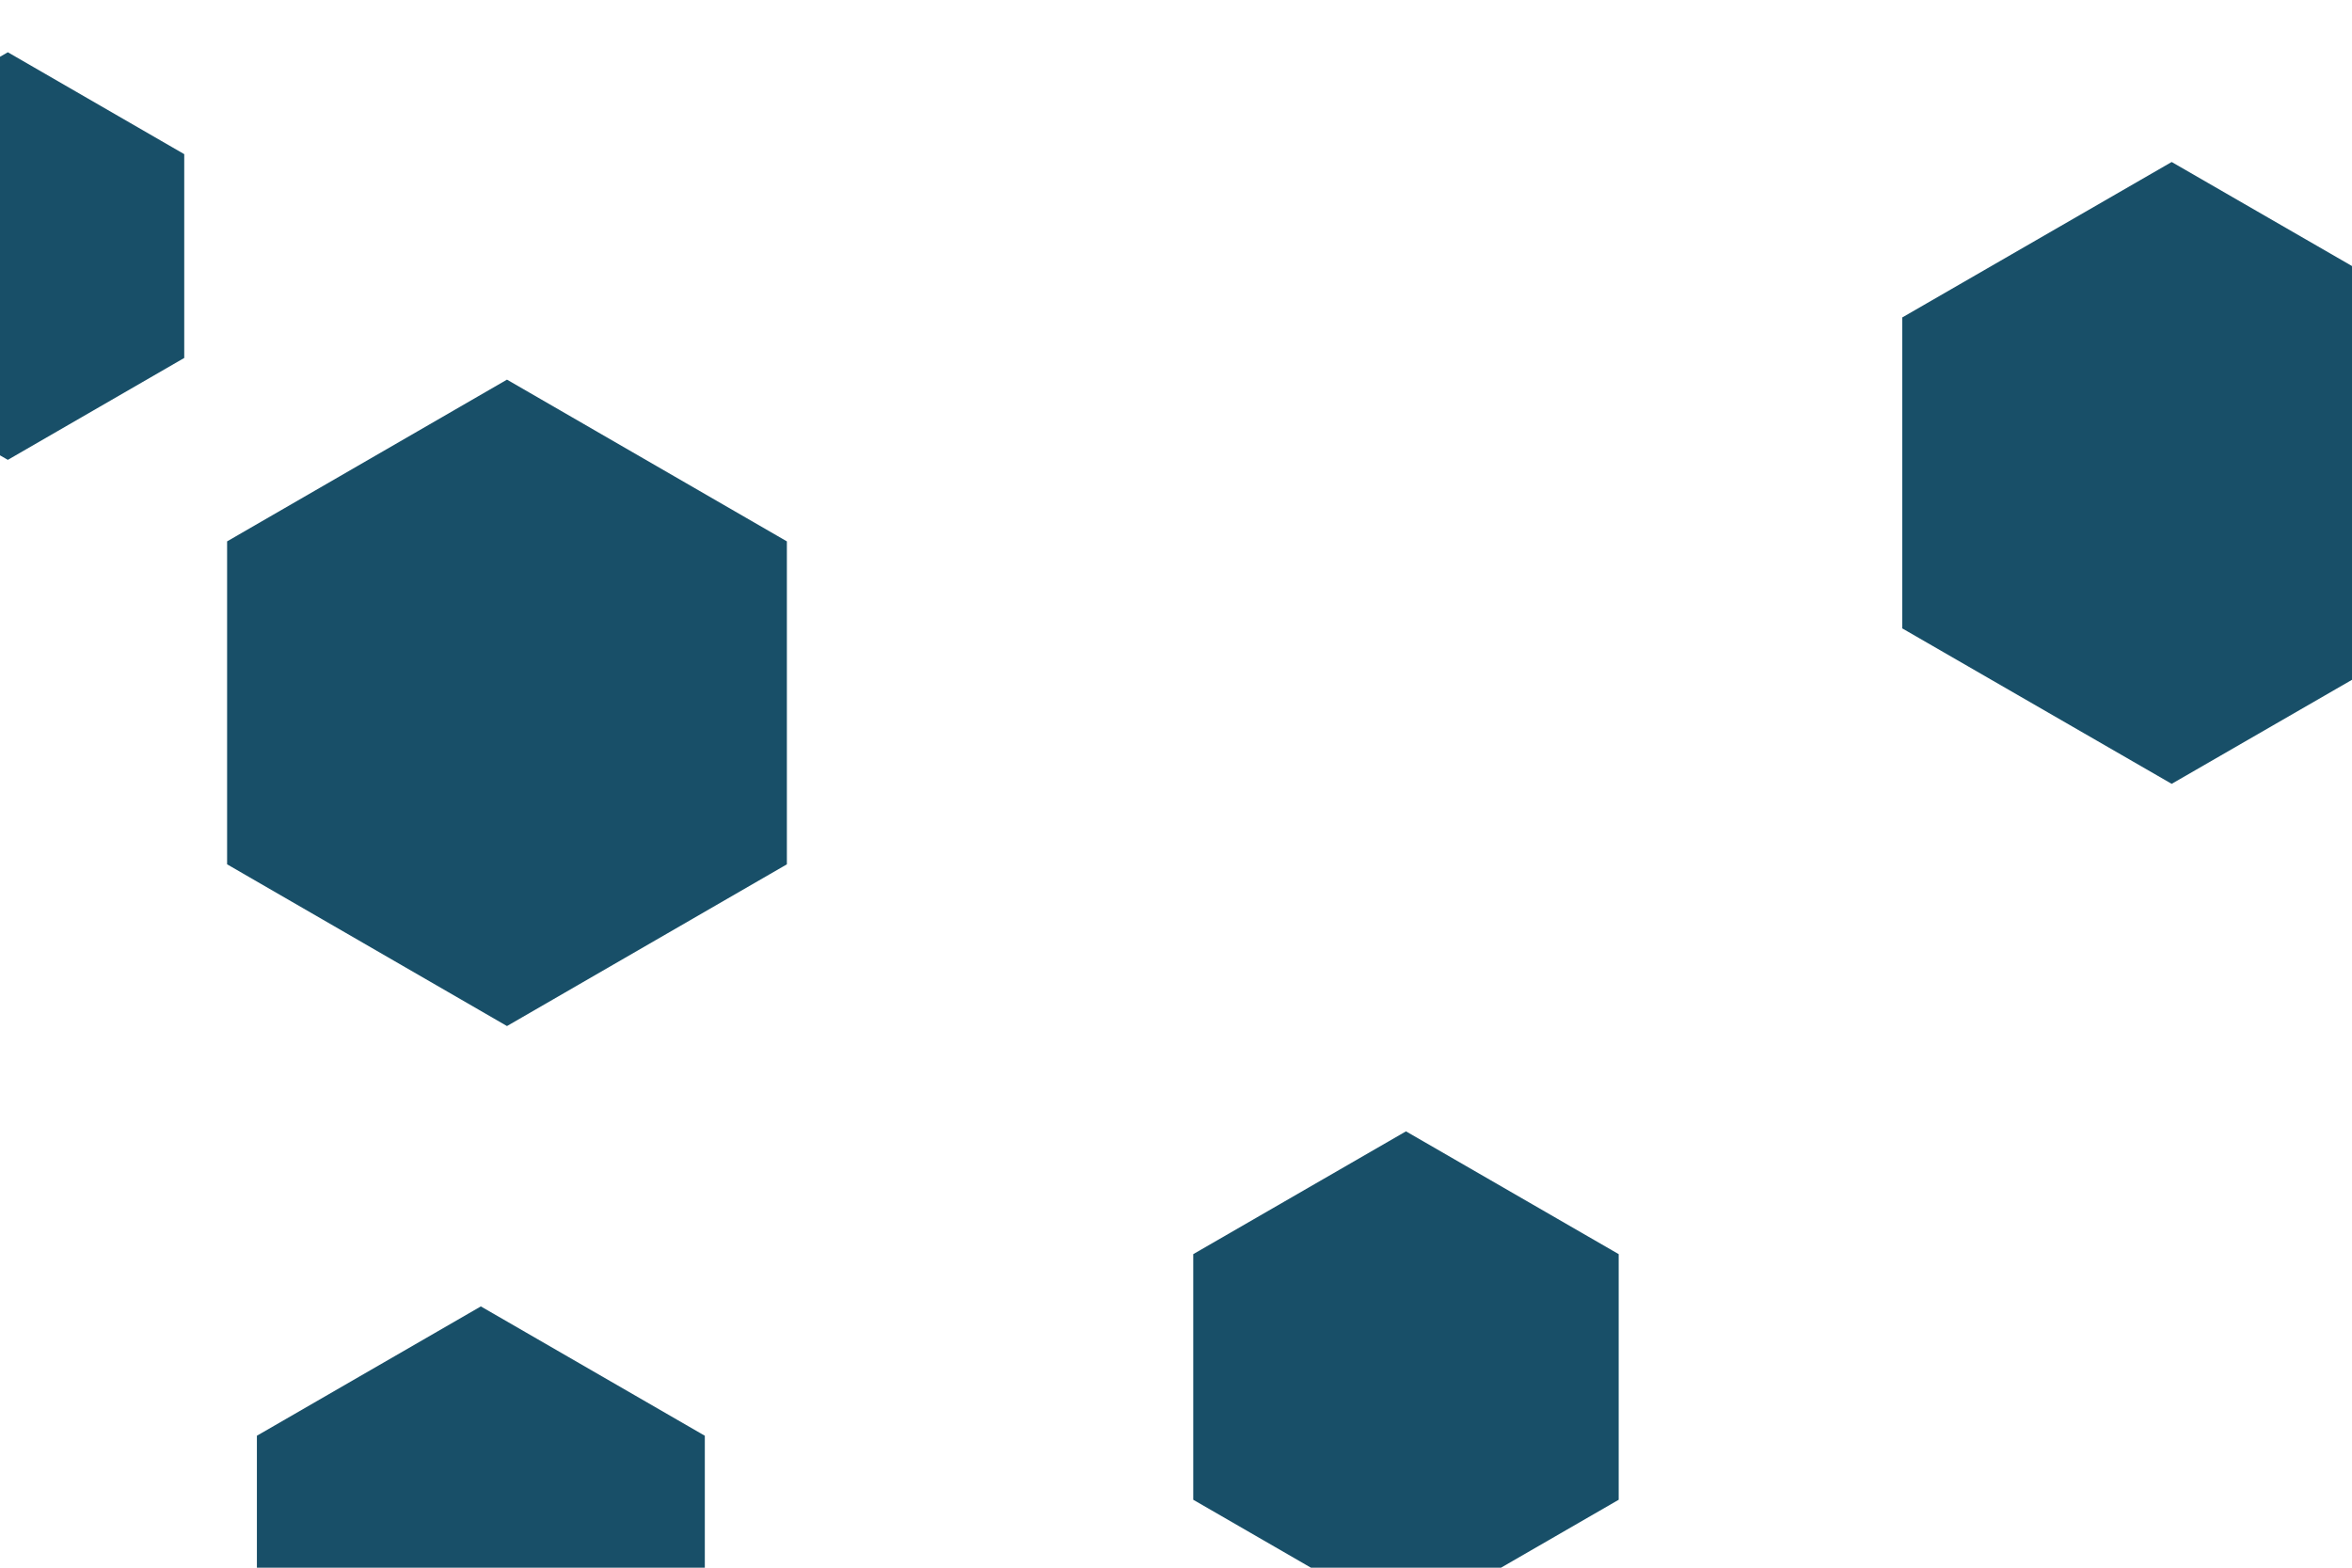<svg id="visual" viewBox="0 0 900 600" width="900" height="600" xmlns="http://www.w3.org/2000/svg" xmlns:xlink="http://www.w3.org/1999/xlink" version="1.1"><g><g transform="translate(194 269)"><path d="M0 -123.7L107.1 -61.8L107.1 61.8L0 123.7L-107.1 61.8L-107.1 -61.8Z" fill="#184f68"></path></g><g transform="translate(538 527)"><path d="M0 -94L81.4 -47L81.4 47L0 94L-81.4 47L-81.4 -47Z" fill="#184f68"></path></g><g transform="translate(831 181)"><path d="M0 -119L103.1 -59.5L103.1 59.5L0 119L-103.1 59.5L-103.1 -59.5Z" fill="#184f68"></path></g><g transform="translate(3 98)"><path d="M0 -78L67.5 -39L67.5 39L0 78L-67.5 39L-67.5 -39Z" fill="#184f68"></path></g><g transform="translate(184 599)"><path d="M0 -99L85.7 -49.5L85.7 49.5L0 99L-85.7 49.5L-85.7 -49.5Z" fill="#184f68"></path></g></g></svg>